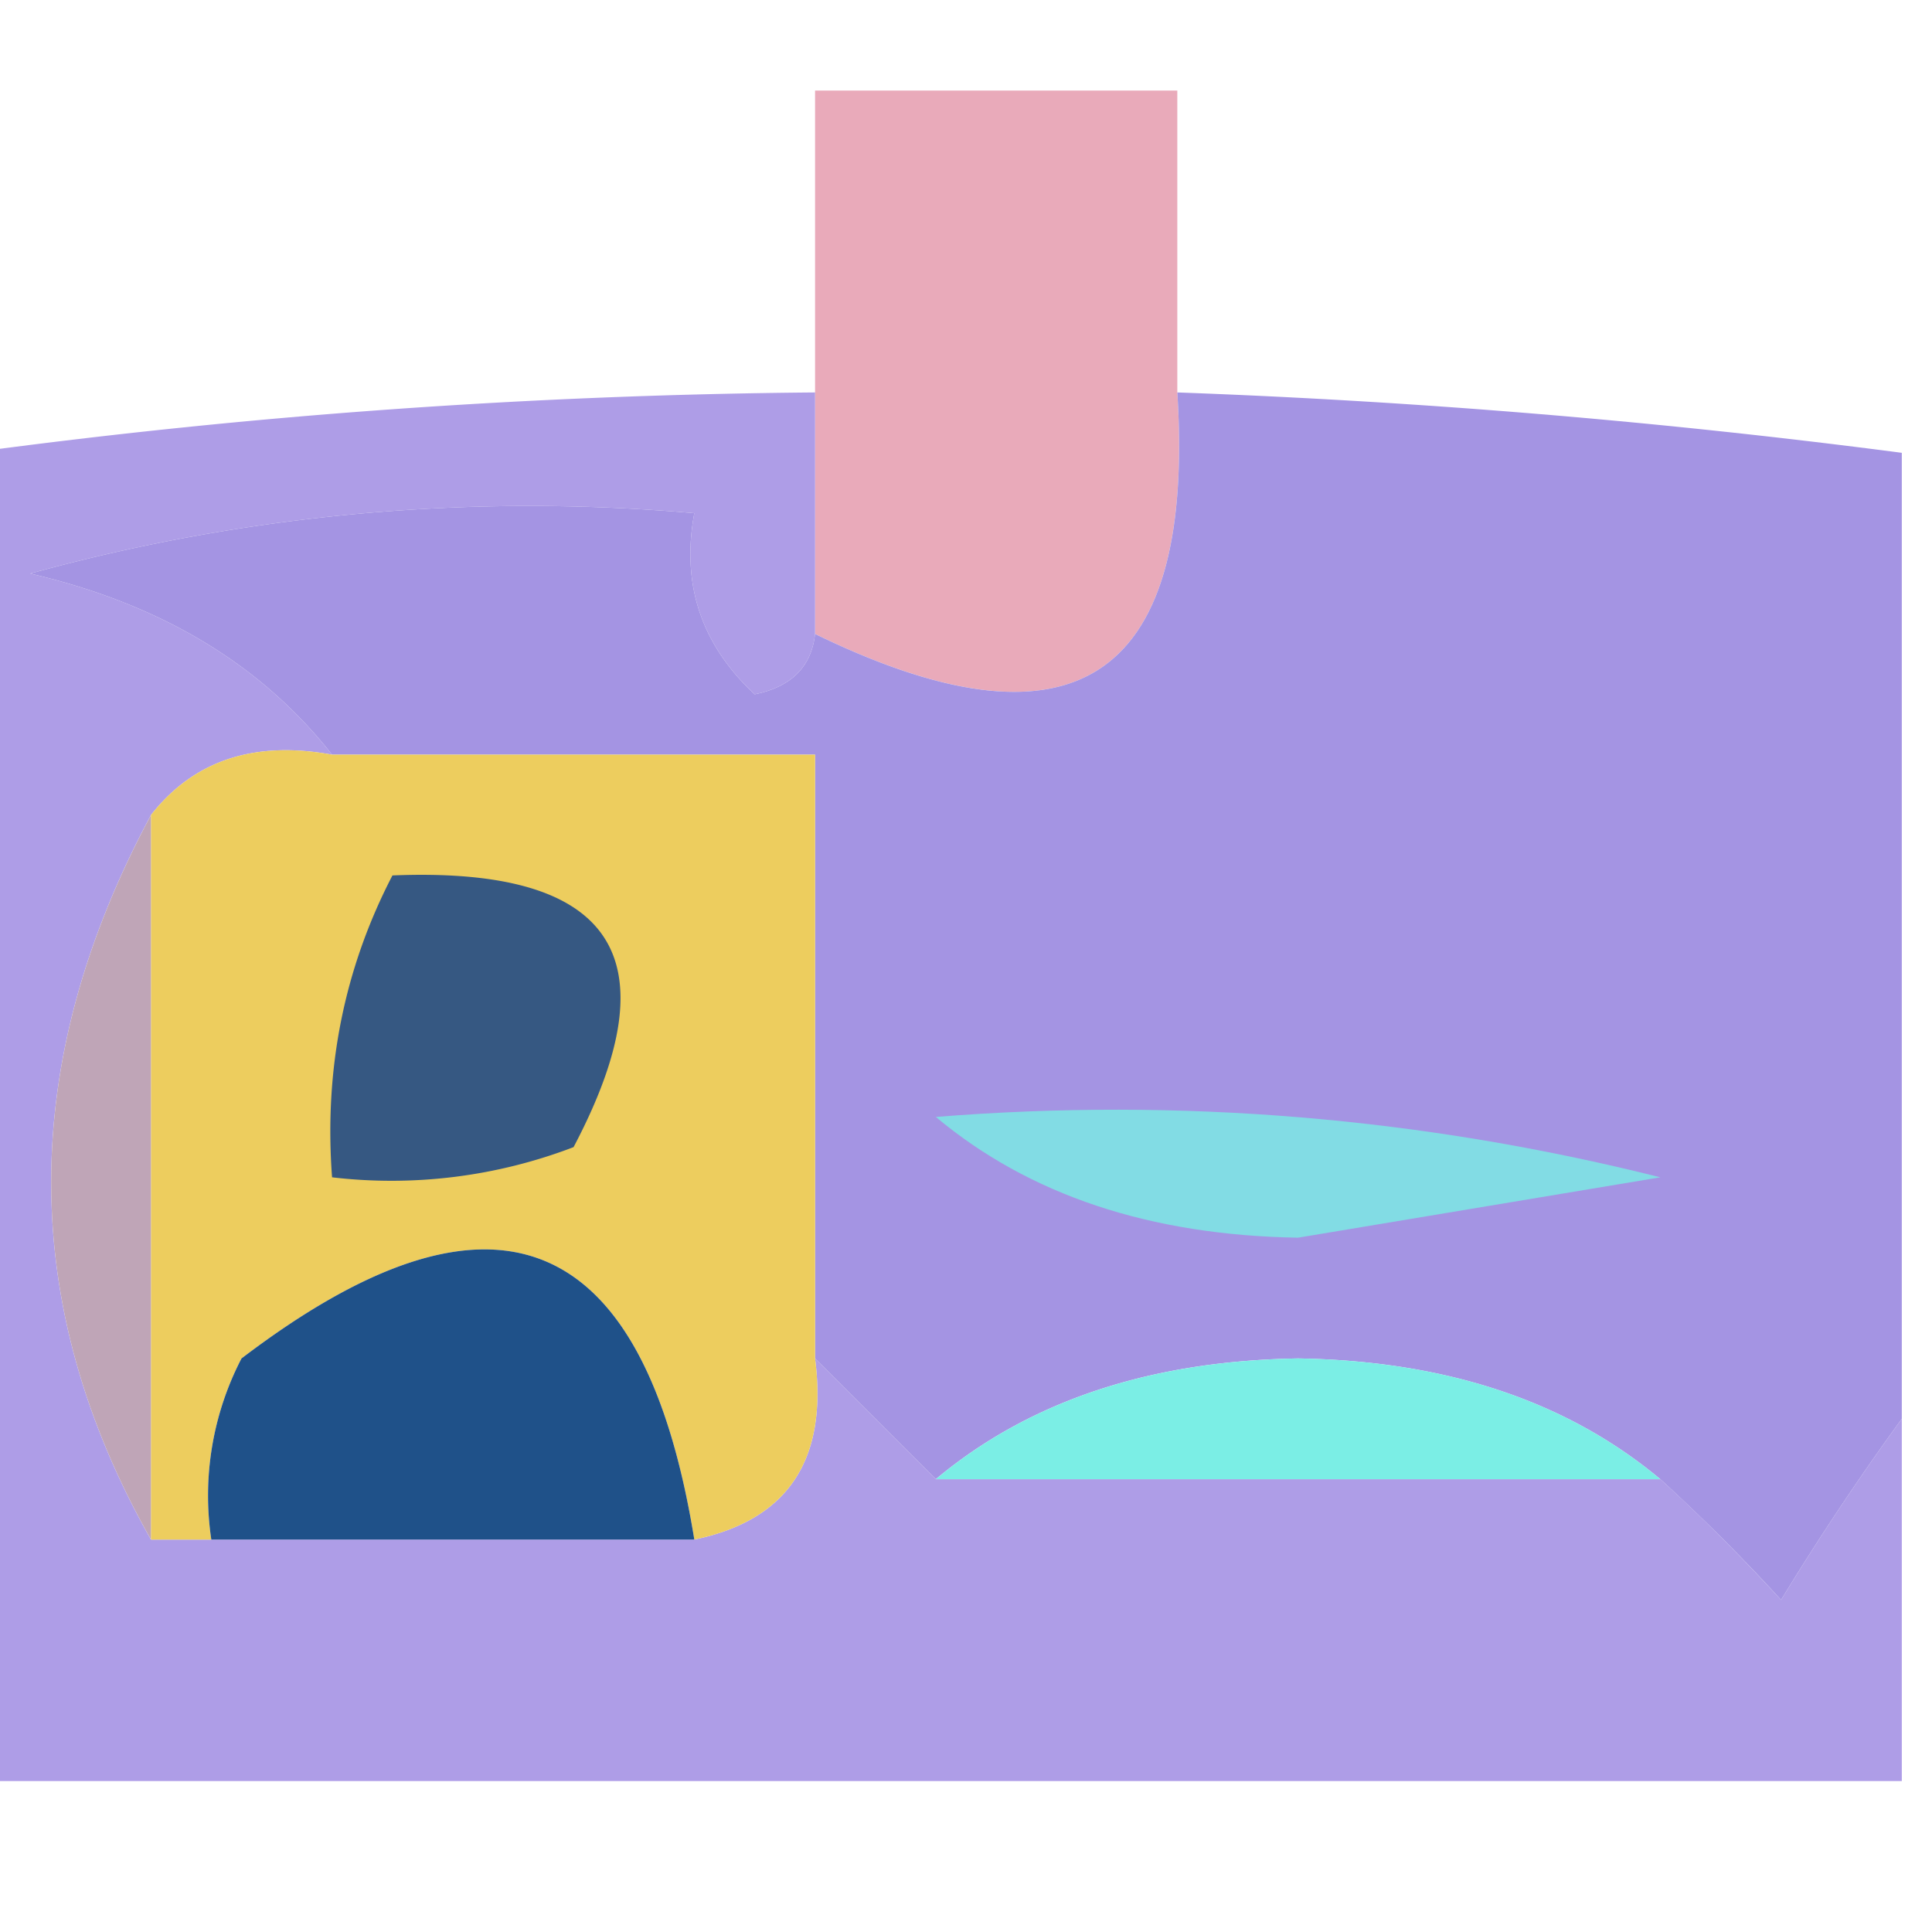 <svg xmlns="http://www.w3.org/2000/svg" width="32" height="32" style="shape-rendering:geometricPrecision;text-rendering:geometricPrecision;image-rendering:optimizeQuality;fill-rule:evenodd;clip-rule:evenodd"><path style="opacity:.839" fill="#e59aad" d="M19.5 6.5c.3 4.76-1.7 6.094-6 4v-9h6v5z"/><path style="opacity:.972" fill="#a191e2" d="M19.5 6.5c4.02.146 8.02.48 12 1v16a44.293 44.293 0 0 0-2 3 30.943 30.943 0 0 0-2-2c-1.548-1.294-3.548-1.96-6-2-2.452.04-4.452.706-6 2l-2-2v-10h-8c-1.178-1.499-2.845-2.499-5-3a31.122 31.122 0 0 1 11-1c-.219 1.175.114 2.175 1 3 .607-.124.94-.457 1-1 4.3 2.094 6.3.76 6-4z"/><path style="opacity:.872" fill="#a38fe4" d="M13.5 6.5v4c-.06.543-.393.876-1 1-.886-.825-1.219-1.825-1-3a31.122 31.122 0 0 0-11 1c2.155.501 3.822 1.501 5 3-1.291-.237-2.291.096-3 1-2.203 4.109-2.203 8.109 0 12h9c1.548-.321 2.215-1.321 2-3l2 2h12c.651.59 1.318 1.257 2 2a44.293 44.293 0 0 1 2-3v6h-32v-22c4.64-.627 9.307-.96 14-1z"/><path style="opacity:1" fill="#edcd5e" d="M5.5 12.5h8v10c.215 1.679-.452 2.679-2 3-.838-5.168-3.339-6.168-7.5-3a4.932 4.932 0 0 0-.5 3h-1v-12c.709-.904 1.709-1.237 3-1z"/><path style="opacity:1" fill="#bfa5b7" d="M2.5 13.5v12c-2.203-3.891-2.203-7.891 0-12z"/><path style="opacity:1" fill="#365882" d="M6.5 14.5c3.661-.15 4.661 1.35 3 4.5a8.434 8.434 0 0 1-4 .5c-.134-1.791.2-3.458 1-5z"/><path style="opacity:1" fill="#82dce4" d="M15.5 18.5c4.055-.324 8.055.01 12 1l-6 1c-2.452-.04-4.452-.706-6-2z"/><path style="opacity:1" fill="#1f5189" d="M11.5 25.5h-8a4.932 4.932 0 0 1 .5-3c4.161-3.168 6.662-2.168 7.5 3z"/><path style="opacity:1" fill="#7beee5" d="M27.5 24.5h-12c1.548-1.294 3.548-1.96 6-2 2.452.04 4.452.706 6 2z"/></svg>